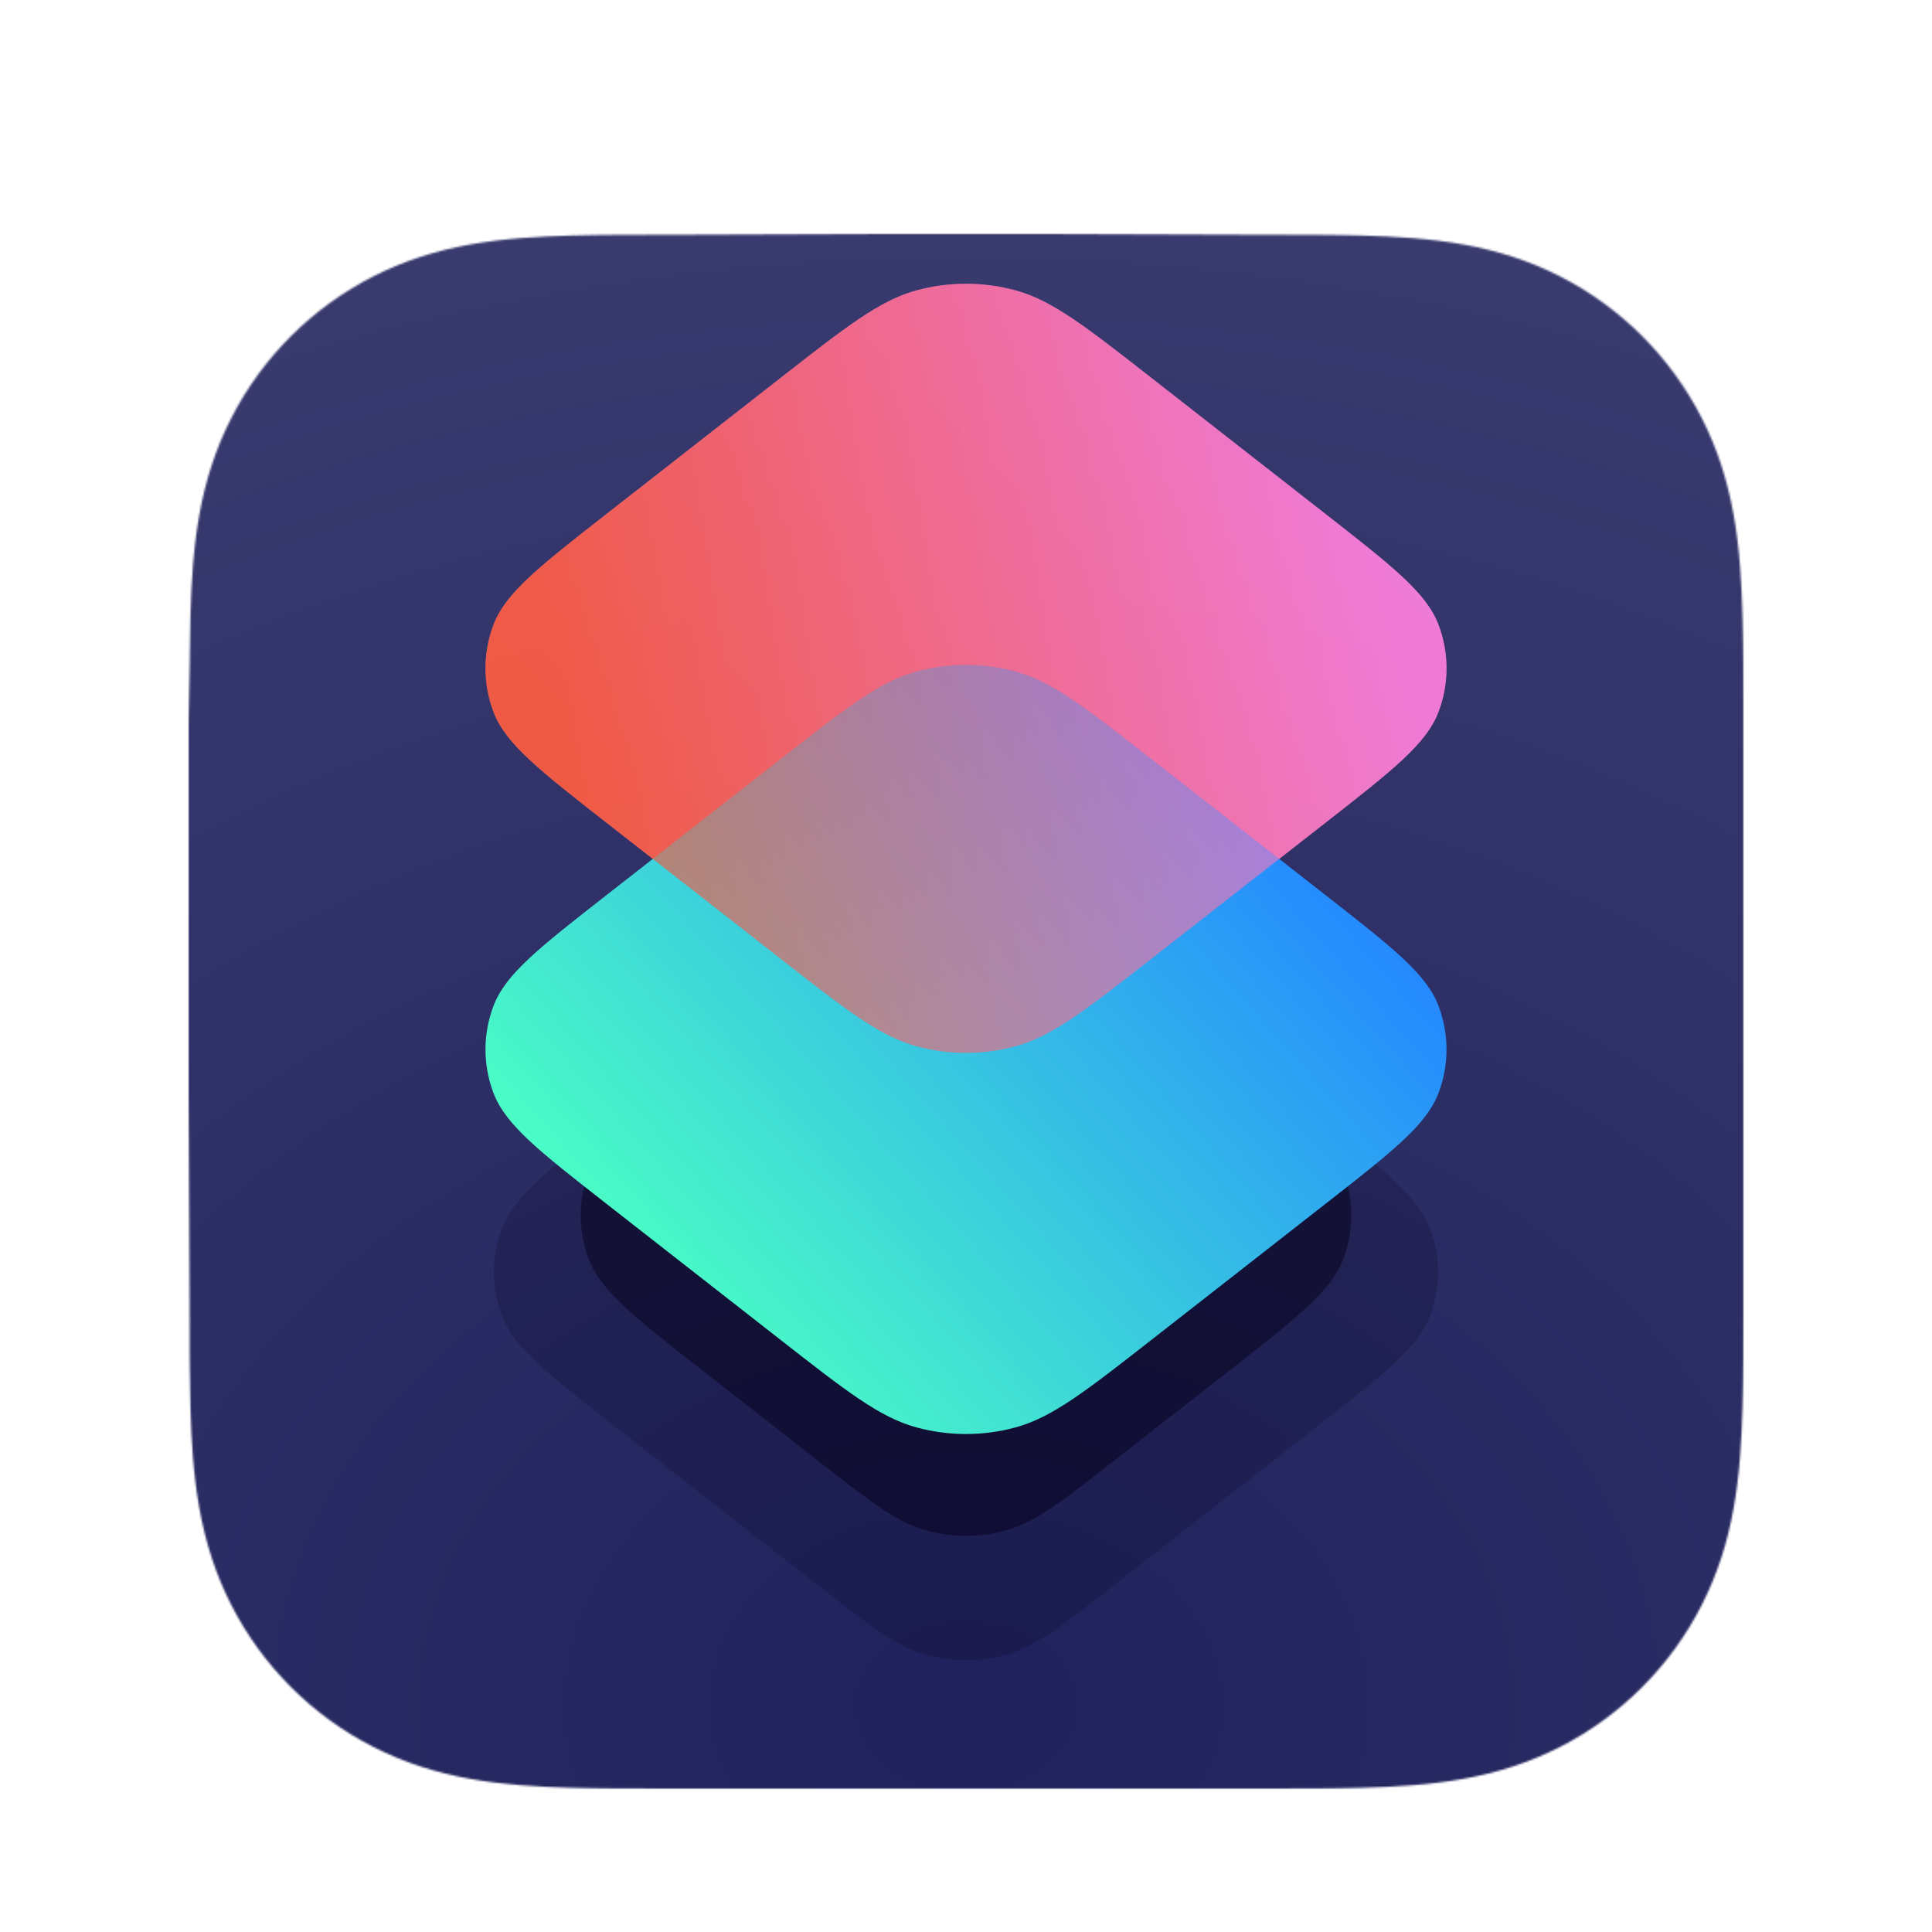 <svg width="15" height="15" viewBox="0 0 1024 1024" fill="none" xmlns="http://www.w3.org/2000/svg">
<g filter="url(#filter0_iii_101_24)">
<g filter="url(#filter1_d_101_24)">
<path fill-rule="evenodd" clip-rule="evenodd" d="M924 356.627C924 346.845 924.004 337.062 923.944 327.279C923.895 319.038 923.8 310.799 923.576 302.562C923.092 284.609 922.033 266.502 918.84 248.749C915.602 230.741 910.314 213.98 901.981 197.617C893.789 181.534 883.088 166.817 870.32 154.058C857.555 141.299 842.834 130.605 826.746 122.418C810.366 114.083 793.587 108.797 775.558 105.56C757.803 102.372 739.691 101.315 721.738 100.83C713.495 100.607 705.253 100.513 697.008 100.462C687.22 100.402 677.432 100.407 667.644 100.407L553.997 100H468.997L357.361 100.407C347.554 100.407 337.747 100.402 327.94 100.462C319.678 100.513 311.42 100.607 303.161 100.83C285.167 101.315 267.014 102.373 249.217 105.565C231.164 108.801 214.36 114.085 197.958 122.414C181.835 130.602 167.083 141.297 154.291 154.058C141.501 166.816 130.78 181.53 122.573 197.61C114.217 213.981 108.919 230.752 105.673 248.77C102.477 266.516 101.418 284.617 100.931 302.562C100.709 310.8 100.613 319.039 100.563 327.279C100.503 337.063 100 349.216 100 358.999L100.003 469.089L100 554.998L100.508 667.427C100.508 677.223 100.504 687.019 100.563 696.815C100.613 705.067 100.709 713.317 100.932 721.566C101.418 739.542 102.479 757.675 105.678 775.452C108.923 793.484 114.22 810.269 122.569 826.653C130.777 842.759 141.5 857.495 154.291 870.272C167.082 883.049 181.83 893.757 197.95 901.956C214.362 910.302 231.174 915.595 249.238 918.836C267.027 922.029 285.174 923.088 303.161 923.573C311.42 923.796 319.679 923.891 327.941 923.941C337.748 924.001 347.554 923.997 357.361 923.997L470.006 924H555.217L667.644 923.996C677.432 923.996 687.22 924.001 697.008 923.941C705.253 923.891 713.495 923.796 721.738 923.573C739.698 923.087 757.816 922.027 775.579 918.832C793.597 915.591 810.368 910.3 826.739 901.959C842.831 893.761 857.554 883.051 870.32 870.272C883.086 857.497 893.786 842.763 901.978 826.66C910.316 810.268 915.604 793.475 918.844 775.431C922.034 757.661 923.092 739.535 923.577 721.566C923.8 713.316 923.895 705.066 923.944 696.815C924.005 687.019 924 677.223 924 667.427C924 667.427 923.994 556.983 923.994 554.998V468.999C923.994 467.533 924 356.627 924 356.627Z" fill="url(#paint0_linear_101_24)"/>
</g>
<g filter="url(#filter2_i_101_24)">
<mask id="mask0_101_24" style="mask-type:luminance" maskUnits="userSpaceOnUse" x="100" y="100" width="824" height="824">
<path fill-rule="evenodd" clip-rule="evenodd" d="M924 356.627C924 346.845 924.004 337.062 923.944 327.279C923.895 319.038 923.8 310.799 923.576 302.562C923.092 284.609 922.033 266.502 918.84 248.749C915.602 230.741 910.314 213.98 901.981 197.617C893.789 181.534 883.088 166.817 870.32 154.058C857.555 141.299 842.834 130.605 826.746 122.418C810.366 114.083 793.587 108.797 775.558 105.56C757.803 102.372 739.691 101.315 721.738 100.83C713.495 100.607 705.253 100.513 697.008 100.462C687.22 100.402 677.432 100.407 667.644 100.407L553.997 100H468.997L357.361 100.407C347.554 100.407 337.747 100.402 327.94 100.462C319.678 100.513 311.42 100.607 303.161 100.83C285.167 101.315 267.014 102.373 249.217 105.565C231.164 108.801 214.36 114.085 197.958 122.414C181.835 130.602 167.083 141.297 154.291 154.058C141.501 166.816 130.78 181.53 122.573 197.61C114.217 213.981 108.919 230.752 105.673 248.77C102.477 266.516 101.418 284.617 100.931 302.562C100.709 310.8 100.613 319.039 100.563 327.279C100.503 337.063 100 349.216 100 358.999L100.003 469.089L100 554.998L100.508 667.427C100.508 677.223 100.504 687.019 100.563 696.815C100.613 705.067 100.709 713.317 100.932 721.566C101.418 739.542 102.479 757.675 105.678 775.452C108.923 793.484 114.22 810.269 122.569 826.653C130.777 842.759 141.5 857.495 154.291 870.272C167.082 883.049 181.83 893.757 197.95 901.956C214.362 910.302 231.174 915.595 249.238 918.836C267.027 922.029 285.174 923.088 303.161 923.573C311.42 923.796 319.679 923.891 327.941 923.941C337.748 924.001 347.554 923.997 357.361 923.997L470.006 924H555.217L667.644 923.996C677.432 923.996 687.22 924.001 697.008 923.941C705.253 923.891 713.495 923.796 721.738 923.573C739.698 923.087 757.816 922.027 775.579 918.832C793.597 915.591 810.368 910.3 826.739 901.959C842.831 893.761 857.554 883.051 870.32 870.272C883.086 857.497 893.786 842.763 901.978 826.66C910.316 810.268 915.604 793.475 918.844 775.431C922.034 757.661 923.092 739.535 923.577 721.566C923.8 713.316 923.895 705.066 923.944 696.815C924.005 687.019 924 677.223 924 667.427C924 667.427 923.994 556.983 923.994 554.998V468.999C923.994 467.533 924 356.627 924 356.627Z" fill="white"/>
</mask>
<g mask="url(#mask0_101_24)">
<rect x="55" y="55" width="914" height="914" fill="url(#paint1_radial_101_24)"/>
</g>
</g>
</g>
<g opacity="0.5" filter="url(#filter3_f_101_24)">
<path d="M413.473 529.941C448.699 502.41 466.312 488.644 485.774 483.355C502.947 478.688 521.053 478.688 538.226 483.355C557.688 488.644 575.301 502.41 610.527 529.941L651.921 562.293C687.663 590.227 705.534 604.194 711.976 621.157C717.622 636.024 717.622 652.445 711.976 667.313C705.534 684.275 687.663 698.242 651.921 726.177L590.822 773.929C562.641 795.954 548.551 806.967 532.98 811.198C519.243 814.932 504.757 814.932 491.02 811.198C475.449 806.967 461.359 795.954 433.178 773.929L372.079 726.177C336.337 698.242 318.466 684.275 312.024 667.313C306.378 652.445 306.378 636.024 312.024 621.157C318.466 604.194 336.337 590.227 372.079 562.293L413.473 529.941Z" fill="#030017"/>
</g>
<g opacity="0.2" filter="url(#filter4_f_101_24)">
<path d="M413.473 523.989C448.699 496.458 466.312 482.692 485.774 477.403C502.947 472.736 521.053 472.736 538.226 477.403C557.688 482.692 575.301 496.458 610.527 523.989L697.921 592.292C733.663 620.227 751.534 634.194 757.976 651.157C763.622 666.024 763.622 682.445 757.976 697.312C751.534 714.275 733.663 728.242 697.921 756.177L590.822 839.881C562.641 861.906 548.551 872.919 532.98 877.15C519.243 880.884 504.757 880.884 491.02 877.15C475.449 872.919 461.359 861.906 433.178 839.881L326.079 756.177C290.337 728.242 272.466 714.275 266.024 697.312C260.378 682.445 260.378 666.024 266.024 651.157C272.466 634.194 290.337 620.227 326.079 592.292L413.473 523.989Z" fill="#030017"/>
</g>
<g filter="url(#filter5_biiiii_101_24)">
<path d="M413.473 225.496C448.699 197.965 466.312 184.199 485.774 178.91C502.947 174.243 521.053 174.243 538.226 178.91C557.688 184.199 575.301 197.965 610.527 225.496L702.391 297.293C738.133 325.227 756.004 339.195 762.446 356.157C768.092 371.024 768.092 387.446 762.446 402.313C756.004 419.275 738.133 433.243 702.391 461.177L610.527 532.974C575.301 560.505 557.688 574.271 538.226 579.56C521.053 584.227 502.947 584.227 485.774 579.56C466.312 574.271 448.699 560.505 413.473 532.974L321.609 461.177C285.867 433.243 267.996 419.275 261.554 402.313C255.908 387.446 255.908 371.024 261.554 356.157C267.996 339.195 285.867 325.227 321.609 297.293L413.473 225.496Z" fill="url(#paint2_linear_101_24)" fill-opacity="0.8"/>
</g>
<g filter="url(#filter6_iiii_101_24)">
<path d="M413.473 429.496C448.699 401.965 466.312 388.199 485.774 382.91C502.947 378.243 521.053 378.243 538.226 382.91C557.688 388.199 575.301 401.965 610.527 429.496L702.391 501.293C738.133 529.227 756.004 543.195 762.446 560.157C768.092 575.024 768.092 591.446 762.446 606.313C756.004 623.275 738.133 637.243 702.391 665.177L610.527 736.974C575.301 764.505 557.688 778.271 538.226 783.56C521.053 788.227 502.947 788.227 485.774 783.56C466.312 778.271 448.699 764.505 413.473 736.974L321.609 665.177C285.867 637.243 267.996 623.275 261.554 606.313C255.908 591.446 255.908 575.024 261.554 560.157C267.996 543.195 285.867 529.227 321.609 501.293L413.473 429.496Z" fill="url(#paint3_linear_101_24)"/>
</g>
<g filter="url(#filter7_biiiii_101_24)">
<path d="M413.473 225.496C448.699 197.965 466.312 184.199 485.774 178.91C502.947 174.243 521.053 174.243 538.226 178.91C557.688 184.199 575.301 197.965 610.527 225.496L702.391 297.293C738.133 325.227 756.004 339.195 762.446 356.157C768.092 371.024 768.092 387.446 762.446 402.313C756.004 419.275 738.133 433.243 702.391 461.177L610.527 532.974C575.301 560.505 557.688 574.271 538.226 579.56C521.053 584.227 502.947 584.227 485.774 579.56C466.312 574.271 448.699 560.505 413.473 532.974L321.609 461.177C285.867 433.243 267.996 419.275 261.554 402.313C255.908 387.446 255.908 371.024 261.554 356.157C267.996 339.195 285.867 325.227 321.609 297.293L413.473 225.496Z" fill="url(#paint4_linear_101_24)" fill-opacity="0.6"/>
</g>
<defs>
<filter id="filter0_iii_101_24" x="100" y="86" width="824" height="862" filterUnits="userSpaceOnUse" color-interpolation-filters="sRGB">
<feFlood flood-opacity="0" result="BackgroundImageFix"/>
<feBlend mode="normal" in="SourceGraphic" in2="BackgroundImageFix" result="shape"/>
<feColorMatrix in="SourceAlpha" type="matrix" values="0 0 0 0 0 0 0 0 0 0 0 0 0 0 0 0 0 0 127 0" result="hardAlpha"/>
<feOffset dy="24"/>
<feGaussianBlur stdDeviation="17"/>
<feComposite in2="hardAlpha" operator="arithmetic" k2="-1" k3="1"/>
<feColorMatrix type="matrix" values="0 0 0 0 1 0 0 0 0 1 0 0 0 0 1 0 0 0 0.05 0"/>
<feBlend mode="normal" in2="shape" result="effect1_innerShadow_101_24"/>
<feColorMatrix in="SourceAlpha" type="matrix" values="0 0 0 0 0 0 0 0 0 0 0 0 0 0 0 0 0 0 127 0" result="hardAlpha"/>
<feOffset dy="4"/>
<feGaussianBlur stdDeviation="7"/>
<feComposite in2="hardAlpha" operator="arithmetic" k2="-1" k3="1"/>
<feColorMatrix type="matrix" values="0 0 0 0 0.131 0 0 0 0 0.139 0 0 0 0 0.367 0 0 0 0.6 0"/>
<feBlend mode="normal" in2="effect1_innerShadow_101_24" result="effect2_innerShadow_101_24"/>
<feColorMatrix in="SourceAlpha" type="matrix" values="0 0 0 0 0 0 0 0 0 0 0 0 0 0 0 0 0 0 127 0" result="hardAlpha"/>
<feOffset dy="-16"/>
<feGaussianBlur stdDeviation="7"/>
<feComposite in2="hardAlpha" operator="arithmetic" k2="-1" k3="1"/>
<feColorMatrix type="matrix" values="0 0 0 0 0.103 0 0 0 0 0.112 0 0 0 0 0.354 0 0 0 0.8 0"/>
<feBlend mode="normal" in2="effect2_innerShadow_101_24" result="effect3_innerShadow_101_24"/>
</filter>
<filter id="filter1_d_101_24" x="90" y="100" width="844" height="844" filterUnits="userSpaceOnUse" color-interpolation-filters="sRGB">
<feFlood flood-opacity="0" result="BackgroundImageFix"/>
<feColorMatrix in="SourceAlpha" type="matrix" values="0 0 0 0 0 0 0 0 0 0 0 0 0 0 0 0 0 0 127 0" result="hardAlpha"/>
<feOffset dy="10"/>
<feGaussianBlur stdDeviation="5"/>
<feColorMatrix type="matrix" values="0 0 0 0 0 0 0 0 0 0 0 0 0 0 0 0 0 0 0.3 0"/>
<feBlend mode="normal" in2="BackgroundImageFix" result="effect1_dropShadow_101_24"/>
<feBlend mode="normal" in="SourceGraphic" in2="effect1_dropShadow_101_24" result="shape"/>
</filter>
<filter id="filter2_i_101_24" x="100" y="100" width="824" height="836" filterUnits="userSpaceOnUse" color-interpolation-filters="sRGB">
<feFlood flood-opacity="0" result="BackgroundImageFix"/>
<feBlend mode="normal" in="SourceGraphic" in2="BackgroundImageFix" result="shape"/>
<feColorMatrix in="SourceAlpha" type="matrix" values="0 0 0 0 0 0 0 0 0 0 0 0 0 0 0 0 0 0 127 0" result="hardAlpha"/>
<feOffset dy="12"/>
<feGaussianBlur stdDeviation="35"/>
<feComposite in2="hardAlpha" operator="arithmetic" k2="-1" k3="1"/>
<feColorMatrix type="matrix" values="0 0 0 0 1 0 0 0 0 1 0 0 0 0 1 0 0 0 0.07 0"/>
<feBlend mode="normal" in2="shape" result="effect1_innerShadow_101_24"/>
</filter>
<filter id="filter3_f_101_24" x="227.789" y="399.855" width="568.421" height="494.144" filterUnits="userSpaceOnUse" color-interpolation-filters="sRGB">
<feFlood flood-opacity="0" result="BackgroundImageFix"/>
<feBlend mode="normal" in="SourceGraphic" in2="BackgroundImageFix" result="shape"/>
<feGaussianBlur stdDeviation="40" result="effect1_foregroundBlur_101_24"/>
</filter>
<filter id="filter4_f_101_24" x="155.789" y="367.903" width="712.421" height="618.047" filterUnits="userSpaceOnUse" color-interpolation-filters="sRGB">
<feFlood flood-opacity="0" result="BackgroundImageFix"/>
<feBlend mode="normal" in="SourceGraphic" in2="BackgroundImageFix" result="shape"/>
<feGaussianBlur stdDeviation="53" result="effect1_foregroundBlur_101_24"/>
</filter>
<filter id="filter5_biiiii_101_24" x="207.319" y="125.41" width="609.361" height="507.651" filterUnits="userSpaceOnUse" color-interpolation-filters="sRGB">
<feFlood flood-opacity="0" result="BackgroundImageFix"/>
<feGaussianBlur in="BackgroundImageFix" stdDeviation="25"/>
<feComposite in2="SourceAlpha" operator="in" result="effect1_backgroundBlur_101_24"/>
<feBlend mode="normal" in="SourceGraphic" in2="effect1_backgroundBlur_101_24" result="shape"/>
<feColorMatrix in="SourceAlpha" type="matrix" values="0 0 0 0 0 0 0 0 0 0 0 0 0 0 0 0 0 0 127 0" result="hardAlpha"/>
<feOffset dy="-15"/>
<feGaussianBlur stdDeviation="9"/>
<feComposite in2="hardAlpha" operator="arithmetic" k2="-1" k3="1"/>
<feColorMatrix type="matrix" values="0 0 0 0 0.167 0 0 0 0 0 0 0 0 0 0.15 0 0 0 0.6 0"/>
<feBlend mode="normal" in2="shape" result="effect2_innerShadow_101_24"/>
<feColorMatrix in="SourceAlpha" type="matrix" values="0 0 0 0 0 0 0 0 0 0 0 0 0 0 0 0 0 0 127 0" result="hardAlpha"/>
<feOffset dy="2"/>
<feGaussianBlur stdDeviation="3.5"/>
<feComposite in2="hardAlpha" operator="arithmetic" k2="-1" k3="1"/>
<feColorMatrix type="matrix" values="0 0 0 0 1 0 0 0 0 1 0 0 0 0 1 0 0 0 0.3 0"/>
<feBlend mode="normal" in2="effect2_innerShadow_101_24" result="effect3_innerShadow_101_24"/>
<feColorMatrix in="SourceAlpha" type="matrix" values="0 0 0 0 0 0 0 0 0 0 0 0 0 0 0 0 0 0 127 0" result="hardAlpha"/>
<feOffset dy="-6"/>
<feGaussianBlur stdDeviation="4"/>
<feComposite in2="hardAlpha" operator="arithmetic" k2="-1" k3="1"/>
<feColorMatrix type="matrix" values="0 0 0 0 1 0 0 0 0 1 0 0 0 0 1 0 0 0 0.1 0"/>
<feBlend mode="normal" in2="effect3_innerShadow_101_24" result="effect4_innerShadow_101_24"/>
<feColorMatrix in="SourceAlpha" type="matrix" values="0 0 0 0 0 0 0 0 0 0 0 0 0 0 0 0 0 0 127 0" result="hardAlpha"/>
<feOffset dy="2"/>
<feGaussianBlur stdDeviation="3.5"/>
<feComposite in2="hardAlpha" operator="arithmetic" k2="-1" k3="1"/>
<feColorMatrix type="matrix" values="0 0 0 0 1 0 0 0 0 1 0 0 0 0 1 0 0 0 0.3 0"/>
<feBlend mode="normal" in2="effect4_innerShadow_101_24" result="effect5_innerShadow_101_24"/>
<feColorMatrix in="SourceAlpha" type="matrix" values="0 0 0 0 0 0 0 0 0 0 0 0 0 0 0 0 0 0 127 0" result="hardAlpha"/>
<feOffset dy="-8"/>
<feGaussianBlur stdDeviation="22.5"/>
<feComposite in2="hardAlpha" operator="arithmetic" k2="-1" k3="1"/>
<feColorMatrix type="matrix" values="0 0 0 0 1 0 0 0 0 0.738 0 0 0 0 0.94 0 0 0 0.25 0"/>
<feBlend mode="normal" in2="effect5_innerShadow_101_24" result="effect6_innerShadow_101_24"/>
</filter>
<filter id="filter6_iiii_101_24" x="257.319" y="364.41" width="509.361" height="424.651" filterUnits="userSpaceOnUse" color-interpolation-filters="sRGB">
<feFlood flood-opacity="0" result="BackgroundImageFix"/>
<feBlend mode="normal" in="SourceGraphic" in2="BackgroundImageFix" result="shape"/>
<feColorMatrix in="SourceAlpha" type="matrix" values="0 0 0 0 0 0 0 0 0 0 0 0 0 0 0 0 0 0 127 0" result="hardAlpha"/>
<feOffset dy="-6"/>
<feGaussianBlur stdDeviation="4"/>
<feComposite in2="hardAlpha" operator="arithmetic" k2="-1" k3="1"/>
<feColorMatrix type="matrix" values="0 0 0 0 1 0 0 0 0 1 0 0 0 0 1 0 0 0 0.2 0"/>
<feBlend mode="normal" in2="shape" result="effect1_innerShadow_101_24"/>
<feColorMatrix in="SourceAlpha" type="matrix" values="0 0 0 0 0 0 0 0 0 0 0 0 0 0 0 0 0 0 127 0" result="hardAlpha"/>
<feOffset dy="-15"/>
<feGaussianBlur stdDeviation="9"/>
<feComposite in2="hardAlpha" operator="arithmetic" k2="-1" k3="1"/>
<feColorMatrix type="matrix" values="0 0 0 0 0.003 0 0 0 0 0 0 0 0 0 0.167 0 0 0 0.5 0"/>
<feBlend mode="normal" in2="effect1_innerShadow_101_24" result="effect2_innerShadow_101_24"/>
<feColorMatrix in="SourceAlpha" type="matrix" values="0 0 0 0 0 0 0 0 0 0 0 0 0 0 0 0 0 0 127 0" result="hardAlpha"/>
<feOffset dy="2"/>
<feGaussianBlur stdDeviation="3.5"/>
<feComposite in2="hardAlpha" operator="arithmetic" k2="-1" k3="1"/>
<feColorMatrix type="matrix" values="0 0 0 0 1 0 0 0 0 1 0 0 0 0 1 0 0 0 0.3 0"/>
<feBlend mode="normal" in2="effect2_innerShadow_101_24" result="effect3_innerShadow_101_24"/>
<feColorMatrix in="SourceAlpha" type="matrix" values="0 0 0 0 0 0 0 0 0 0 0 0 0 0 0 0 0 0 127 0" result="hardAlpha"/>
<feOffset dy="-8"/>
<feGaussianBlur stdDeviation="22.5"/>
<feComposite in2="hardAlpha" operator="arithmetic" k2="-1" k3="1"/>
<feColorMatrix type="matrix" values="0 0 0 0 1 0 0 0 0 0.738 0 0 0 0 0.94 0 0 0 0.25 0"/>
<feBlend mode="normal" in2="effect3_innerShadow_101_24" result="effect4_innerShadow_101_24"/>
</filter>
<filter id="filter7_biiiii_101_24" x="207.319" y="125.41" width="609.361" height="507.651" filterUnits="userSpaceOnUse" color-interpolation-filters="sRGB">
<feFlood flood-opacity="0" result="BackgroundImageFix"/>
<feGaussianBlur in="BackgroundImageFix" stdDeviation="25"/>
<feComposite in2="SourceAlpha" operator="in" result="effect1_backgroundBlur_101_24"/>
<feBlend mode="normal" in="SourceGraphic" in2="effect1_backgroundBlur_101_24" result="shape"/>
<feColorMatrix in="SourceAlpha" type="matrix" values="0 0 0 0 0 0 0 0 0 0 0 0 0 0 0 0 0 0 127 0" result="hardAlpha"/>
<feOffset dy="-15"/>
<feGaussianBlur stdDeviation="9"/>
<feComposite in2="hardAlpha" operator="arithmetic" k2="-1" k3="1"/>
<feColorMatrix type="matrix" values="0 0 0 0 0 0 0 0 0 0.107 0 0 0 0 0.167 0 0 0 0.4 0"/>
<feBlend mode="normal" in2="shape" result="effect2_innerShadow_101_24"/>
<feColorMatrix in="SourceAlpha" type="matrix" values="0 0 0 0 0 0 0 0 0 0 0 0 0 0 0 0 0 0 127 0" result="hardAlpha"/>
<feOffset dy="2"/>
<feGaussianBlur stdDeviation="3.5"/>
<feComposite in2="hardAlpha" operator="arithmetic" k2="-1" k3="1"/>
<feColorMatrix type="matrix" values="0 0 0 0 1 0 0 0 0 1 0 0 0 0 1 0 0 0 0.3 0"/>
<feBlend mode="normal" in2="effect2_innerShadow_101_24" result="effect3_innerShadow_101_24"/>
<feColorMatrix in="SourceAlpha" type="matrix" values="0 0 0 0 0 0 0 0 0 0 0 0 0 0 0 0 0 0 127 0" result="hardAlpha"/>
<feOffset dy="-6"/>
<feGaussianBlur stdDeviation="4"/>
<feComposite in2="hardAlpha" operator="arithmetic" k2="-1" k3="1"/>
<feColorMatrix type="matrix" values="0 0 0 0 0.654 0 0 0 0 0.917 0 0 0 0 1 0 0 0 0.1 0"/>
<feBlend mode="normal" in2="effect3_innerShadow_101_24" result="effect4_innerShadow_101_24"/>
<feColorMatrix in="SourceAlpha" type="matrix" values="0 0 0 0 0 0 0 0 0 0 0 0 0 0 0 0 0 0 127 0" result="hardAlpha"/>
<feOffset dy="2"/>
<feGaussianBlur stdDeviation="3.5"/>
<feComposite in2="hardAlpha" operator="arithmetic" k2="-1" k3="1"/>
<feColorMatrix type="matrix" values="0 0 0 0 1 0 0 0 0 1 0 0 0 0 1 0 0 0 0.3 0"/>
<feBlend mode="normal" in2="effect4_innerShadow_101_24" result="effect5_innerShadow_101_24"/>
<feColorMatrix in="SourceAlpha" type="matrix" values="0 0 0 0 0 0 0 0 0 0 0 0 0 0 0 0 0 0 127 0" result="hardAlpha"/>
<feOffset dy="-8"/>
<feGaussianBlur stdDeviation="22.5"/>
<feComposite in2="hardAlpha" operator="arithmetic" k2="-1" k3="1"/>
<feColorMatrix type="matrix" values="0 0 0 0 1 0 0 0 0 0.738 0 0 0 0 0.94 0 0 0 0.25 0"/>
<feBlend mode="normal" in2="effect5_innerShadow_101_24" result="effect6_innerShadow_101_24"/>
</filter>
<linearGradient id="paint0_linear_101_24" x1="-181.14" y1="100" x2="-181.14" y2="1486.28" gradientUnits="userSpaceOnUse">
<stop stop-color="white"/>
<stop offset="0.49" stop-color="#EFEFEF"/>
<stop offset="1" stop-color="#C0C0C0"/>
</linearGradient>
<radialGradient id="paint1_radial_101_24" cx="0" cy="0" r="1" gradientUnits="userSpaceOnUse" gradientTransform="translate(512 876) rotate(-90) scale(983.5 1258.92)">
<stop stop-color="#1F215C"/>
<stop offset="1" stop-color="#404274"/>
</radialGradient>
<linearGradient id="paint2_linear_101_24" x1="659.618" y1="231.618" x2="364.382" y2="526.853" gradientUnits="userSpaceOnUse">
<stop stop-color="#FF81E2"/>
<stop offset="1" stop-color="#FF7E71"/>
</linearGradient>
<linearGradient id="paint3_linear_101_24" x1="676.5" y1="454.5" x2="364.382" y2="730.853" gradientUnits="userSpaceOnUse">
<stop stop-color="#2489FF"/>
<stop offset="1" stop-color="#4AFDC5"/>
</linearGradient>
<linearGradient id="paint4_linear_101_24" x1="732.5" y1="309.5" x2="295.5" y2="379" gradientUnits="userSpaceOnUse">
<stop stop-color="#FF81E2"/>
<stop offset="1" stop-color="#FF4D26"/>
</linearGradient>
</defs>
</svg>

